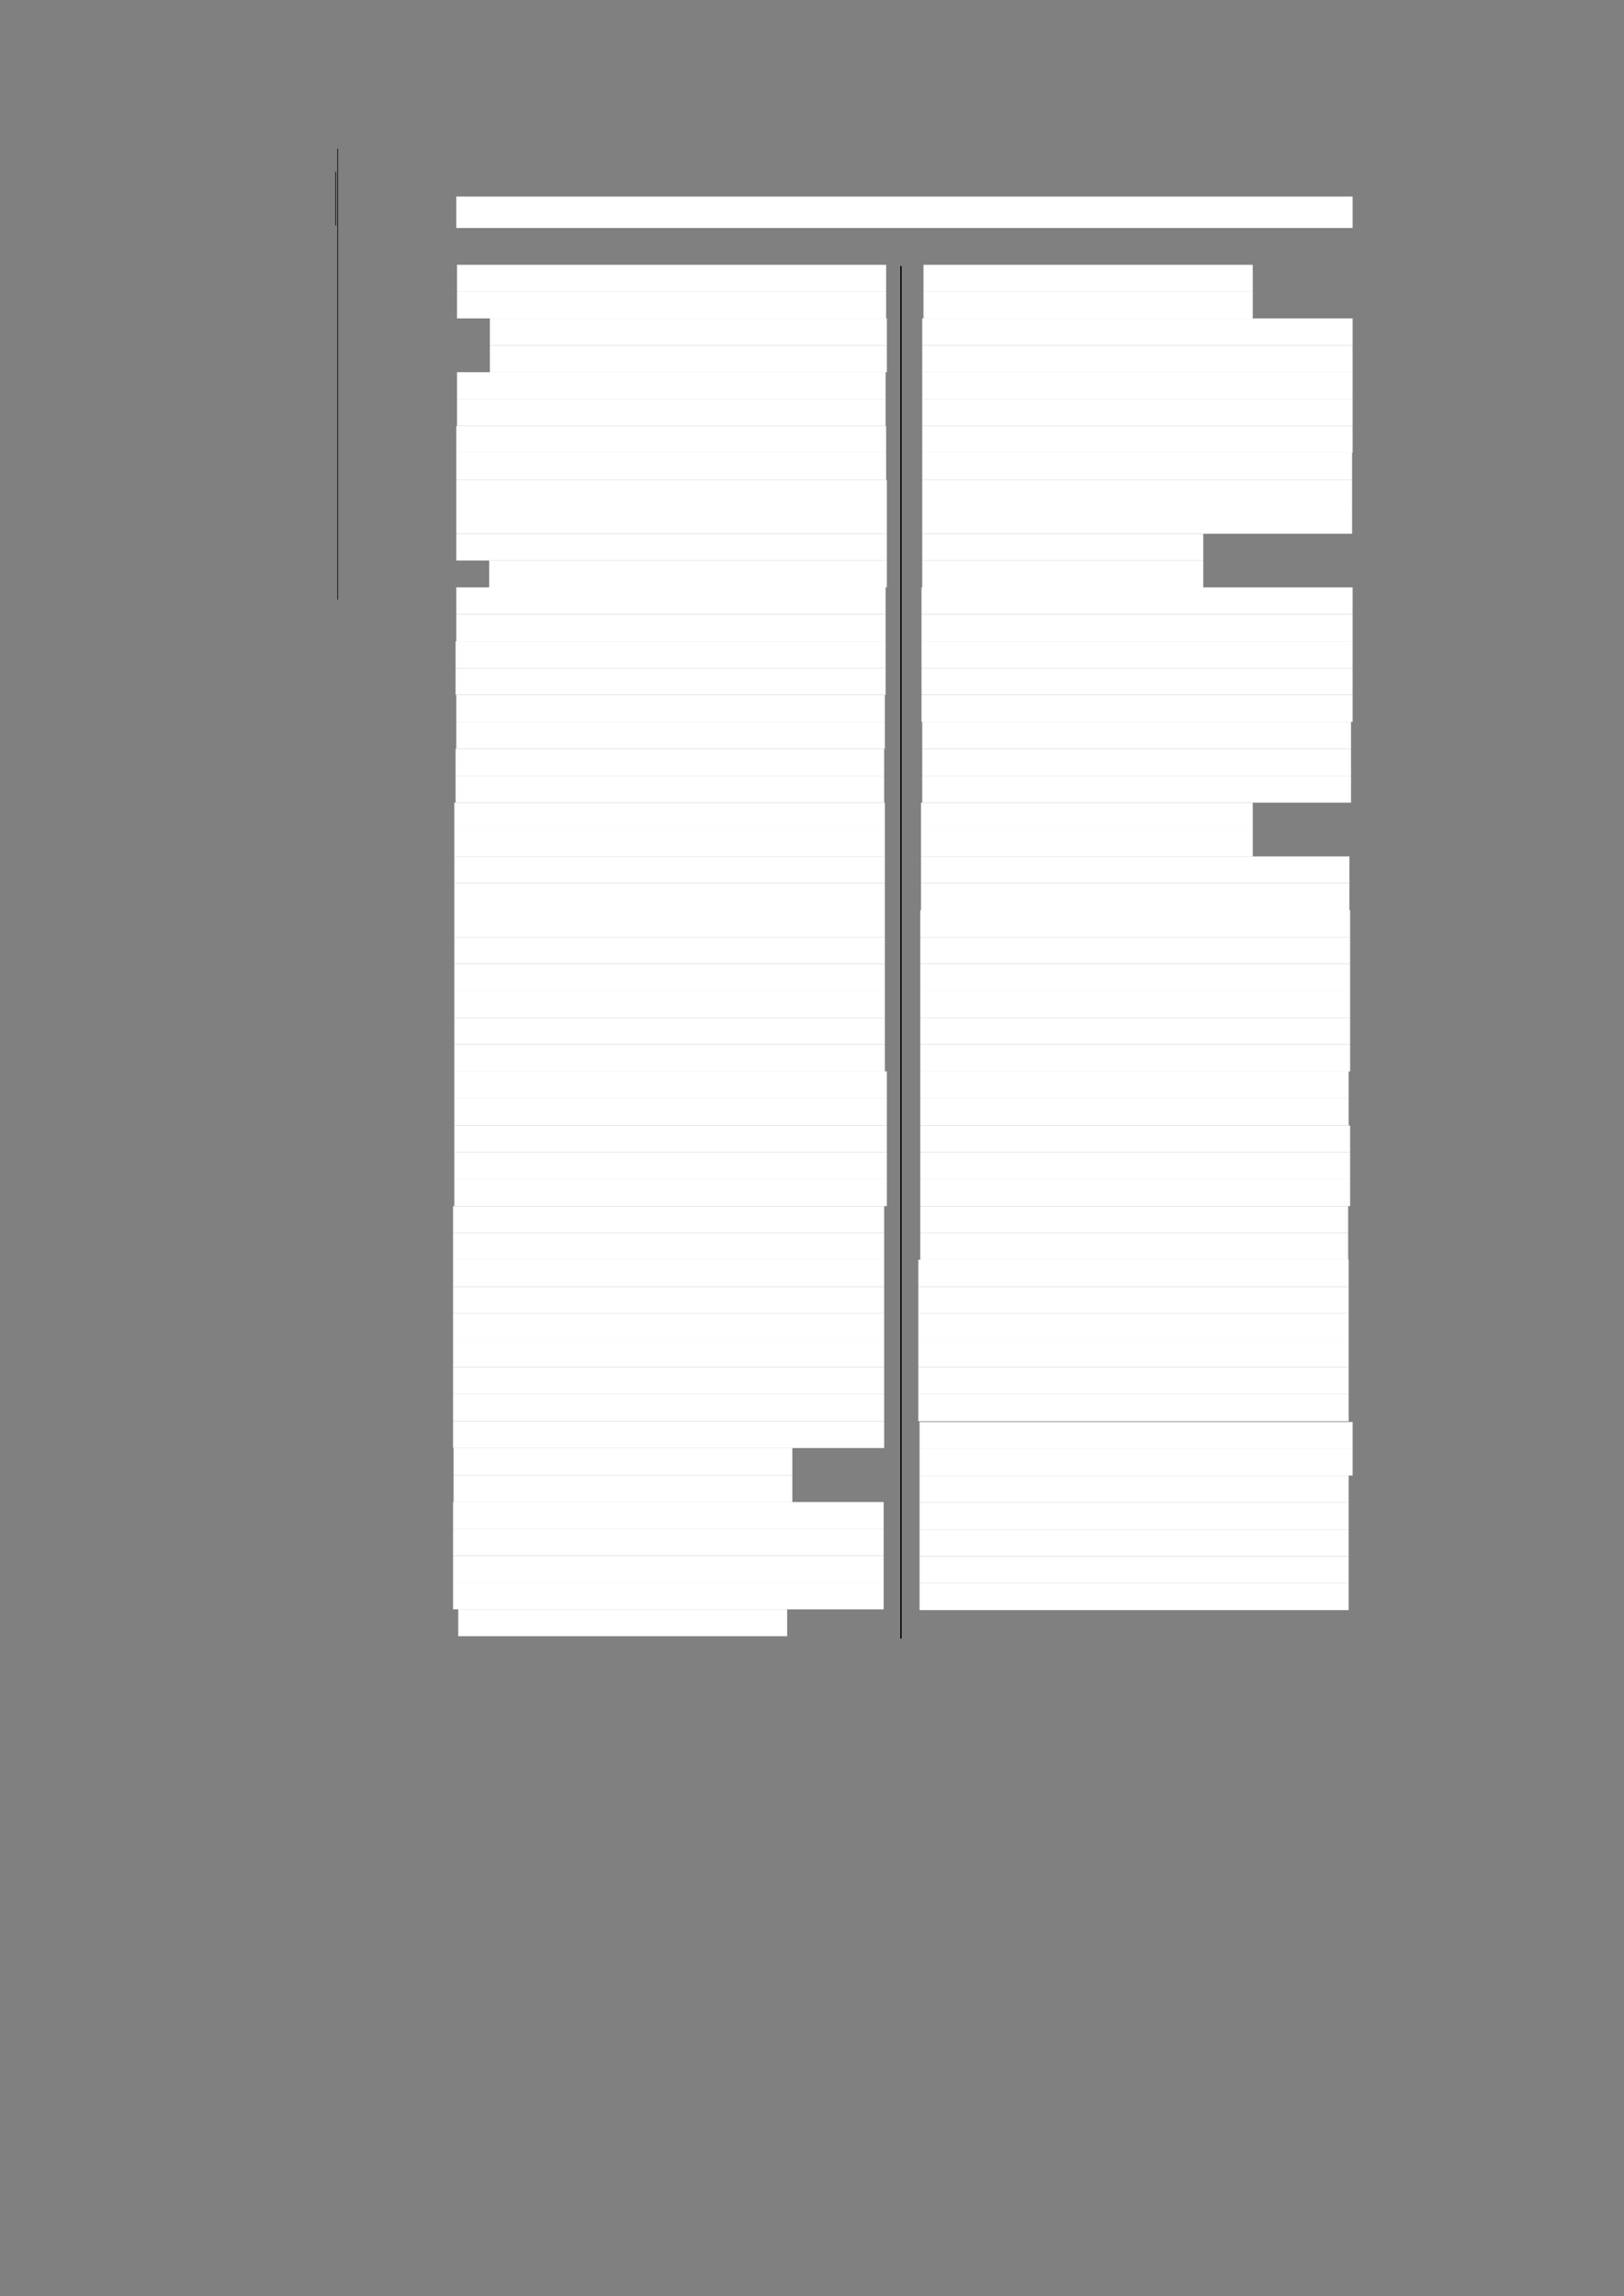 <?xml version="1.0" encoding="UTF-8" standalone="no"?>
<!DOCTYPE svg PUBLIC "-//W3C//DTD SVG 1.1//EN"
"http://www.w3.org/Graphics/SVG/1.1/DTD/svg11.dtd">
<svg viewBox="0 0 909 1285" version="1.1" xmlns="http://www.w3.org/2000/svg" xmlns:xlink="http://www.w3.org/1999/xlink">
<rect x="0" y="0" width="909" height="1285" fill="#808080" stroke="none"/>
<defs>
<style type="text/css"><![CDATA[
.g0_143{
fill: #FFFFFF;
}
.g1_143{
fill: none;
stroke: #000000;
stroke-width: 0.381;
stroke-linecap: butt;
stroke-linejoin: round;
}
.g2_143{
fill: none;
stroke: #000000;
stroke-width: 0.763;
stroke-linecap: butt;
stroke-linejoin: round;
}
]]></style>
</defs>
<path fill-rule="evenodd" d="M255.4,127.6H757.1V110H255.4v17.6Z" class="g0_143"/>
<path fill-rule="evenodd" d="M255.8,163.2H496v-15H255.8v15Z" class="g0_143"/>
<path fill-rule="evenodd" d="M255.8,178.2H496v-15H255.8v15Z" class="g0_143"/>
<path fill-rule="evenodd" d="M274.2,193.3H496.4V178.2H274.2v15.1Z" class="g0_143"/>
<path fill-rule="evenodd" d="M274.2,208.3H496.4v-15H274.2v15Z" class="g0_143"/>
<path fill-rule="evenodd" d="M255.8,223.3H495.7v-15H255.8v15Z" class="g0_143"/>
<path fill-rule="evenodd" d="M255.8,238.4H495.7V223.3H255.8v15.1Z" class="g0_143"/>
<path fill-rule="evenodd" d="M255.4,253.4H496v-15H255.4v15Z" class="g0_143"/>
<path fill-rule="evenodd" d="M255.4,268.6H496V253.4H255.4v15.2Z" class="g0_143"/>
<path fill-rule="evenodd" d="M255.4,283.6h241v-15h-241v15Z" class="g0_143"/>
<path fill-rule="evenodd" d="M255.4,298.7h241V283.6h-241v15.1Z" class="g0_143"/>
<path fill-rule="evenodd" d="M255.4,313.7h241v-15h-241v15Z" class="g0_143"/>
<path fill-rule="evenodd" d="M273.8,328.7H496.4v-15H273.8v15Z" class="g0_143"/>
<path fill-rule="evenodd" d="M255.4,343.8H495.7V328.7H255.4v15.1Z" class="g0_143"/>
<path fill-rule="evenodd" d="M255.4,358.9H495.7V343.8H255.4v15.1Z" class="g0_143"/>
<path fill-rule="evenodd" d="M255,373.9H495.7v-15H255v15Z" class="g0_143"/>
<path fill-rule="evenodd" d="M255,388.9H495.7v-15H255v15Z" class="g0_143"/>
<path fill-rule="evenodd" d="M255.4,404H495.3V388.9H255.4V404Z" class="g0_143"/>
<path fill-rule="evenodd" d="M255.4,419H495.3V404H255.4v15Z" class="g0_143"/>
<path fill-rule="evenodd" d="M255,434.2H494.9V419H255v15.2Z" class="g0_143"/>
<path fill-rule="evenodd" d="M255,449.2H494.9v-15H255v15Z" class="g0_143"/>
<path fill-rule="evenodd" d="M254.3,464.3h241V449.2h-241v15.1Z" class="g0_143"/>
<path fill-rule="evenodd" d="M254.3,479.3h241v-15h-241v15Z" class="g0_143"/>
<path fill-rule="evenodd" d="M254.3,494.3h241v-15h-241v15Z" class="g0_143"/>
<path fill-rule="evenodd" d="M254.3,509.4h241V494.3h-241v15.1Z" class="g0_143"/>
<path fill-rule="evenodd" d="M254.3,524.4h241v-15h-241v15Z" class="g0_143"/>
<path fill-rule="evenodd" d="M254.3,539.4h241v-15h-241v15Z" class="g0_143"/>
<path fill-rule="evenodd" d="M254.3,554.5h241V539.4h-241v15.1Z" class="g0_143"/>
<path fill-rule="evenodd" d="M254.3,569.5h241v-15h-241v15Z" class="g0_143"/>
<path fill-rule="evenodd" d="M254.3,584.5h241v-15h-241v15Z" class="g0_143"/>
<path fill-rule="evenodd" d="M254.3,599.6h241V584.5h-241v15.1Z" class="g0_143"/>
<path fill-rule="evenodd" d="M254.3,614.8H496.4V599.6H254.3v15.2Z" class="g0_143"/>
<path fill-rule="evenodd" d="M254.3,629.9H496.4V614.8H254.3v15.1Z" class="g0_143"/>
<path fill-rule="evenodd" d="M254.3,644.9H496.4v-15H254.3v15Z" class="g0_143"/>
<path fill-rule="evenodd" d="M254.3,659.9H496.4v-15H254.3v15Z" class="g0_143"/>
<path fill-rule="evenodd" d="M254.3,675H496.4V659.9H254.3V675Z" class="g0_143"/>
<path fill-rule="evenodd" d="M253.6,690H494.9V675H253.6v15Z" class="g0_143"/>
<path fill-rule="evenodd" d="M253.6,705H494.9V690H253.6v15Z" class="g0_143"/>
<path fill-rule="evenodd" d="M253.6,720.1H494.9V705H253.6v15.1Z" class="g0_143"/>
<path fill-rule="evenodd" d="M253.6,735.1H494.9v-15H253.6v15Z" class="g0_143"/>
<path fill-rule="evenodd" d="M253.6,750.1H494.9v-15H253.6v15Z" class="g0_143"/>
<path fill-rule="evenodd" d="M253.6,765.2H494.9V750.1H253.6v15.1Z" class="g0_143"/>
<path fill-rule="evenodd" d="M253.6,780.2H494.9v-15H253.6v15Z" class="g0_143"/>
<path fill-rule="evenodd" d="M253.6,795.4H494.9V780.2H253.6v15.2Z" class="g0_143"/>
<path fill-rule="evenodd" d="M253.6,810.4H494.9v-15H253.6v15Z" class="g0_143"/>
<path fill-rule="evenodd" d="M253.9,825.5H443.5V810.4H253.9v15.1Z" class="g0_143"/>
<path fill-rule="evenodd" d="M253.9,840.6H443.5V825.5H253.9v15.1Z" class="g0_143"/>
<path fill-rule="evenodd" d="M253.6,855.6h241v-15h-241v15Z" class="g0_143"/>
<path fill-rule="evenodd" d="M253.6,870.6h241v-15h-241v15Z" class="g0_143"/>
<path fill-rule="evenodd" d="M253.6,885.7h241V870.6h-241v15.1Z" class="g0_143"/>
<path fill-rule="evenodd" d="M253.6,900.7h241v-15h-241v15Z" class="g0_143"/>
<path fill-rule="evenodd" d="M256.5,915.7H440.6v-15H256.5v15Z" class="g0_143"/>
<path fill-rule="evenodd" d="M516.9,163.2H701.2v-15H516.9v15Z" class="g0_143"/>
<path fill-rule="evenodd" d="M516.9,178.2H701.2v-15H516.9v15Z" class="g0_143"/>
<path fill-rule="evenodd" d="M516.2,193.3H757.1V178.2H516.2v15.1Z" class="g0_143"/>
<path fill-rule="evenodd" d="M516.2,208.3H757.1v-15H516.2v15Z" class="g0_143"/>
<path fill-rule="evenodd" d="M516.2,223.3H757.1v-15H516.2v15Z" class="g0_143"/>
<path fill-rule="evenodd" d="M516.2,238.4H757.1V223.3H516.2v15.1Z" class="g0_143"/>
<path fill-rule="evenodd" d="M516.2,253.4H757.1v-15H516.2v15Z" class="g0_143"/>
<path fill-rule="evenodd" d="M516.2,268.6H756.8V253.4H516.2v15.2Z" class="g0_143"/>
<path fill-rule="evenodd" d="M516.2,283.6H756.8v-15H516.2v15Z" class="g0_143"/>
<path fill-rule="evenodd" d="M516.2,298.7H756.8V283.6H516.2v15.1Z" class="g0_143"/>
<path fill-rule="evenodd" d="M516.2,313.7H673.5v-15H516.2v15Z" class="g0_143"/>
<path fill-rule="evenodd" d="M516.2,328.7H673.5v-15H516.2v15Z" class="g0_143"/>
<path fill-rule="evenodd" d="M515.8,343.8H757.1V328.7H515.8v15.1Z" class="g0_143"/>
<path fill-rule="evenodd" d="M515.8,358.9H757.1V343.8H515.8v15.1Z" class="g0_143"/>
<path fill-rule="evenodd" d="M515.8,373.9H757.1v-15H515.8v15Z" class="g0_143"/>
<path fill-rule="evenodd" d="M515.8,388.9H757.1v-15H515.8v15Z" class="g0_143"/>
<path fill-rule="evenodd" d="M515.8,404H757.1V388.9H515.8V404Z" class="g0_143"/>
<path fill-rule="evenodd" d="M516.2,419h240V404h-240v15Z" class="g0_143"/>
<path fill-rule="evenodd" d="M516.2,434.2h240V419h-240v15.2Z" class="g0_143"/>
<path fill-rule="evenodd" d="M516.2,449.2h240v-15h-240v15Z" class="g0_143"/>
<path fill-rule="evenodd" d="M515.5,464.3H701.2V449.2H515.5v15.1Z" class="g0_143"/>
<path fill-rule="evenodd" d="M515.5,479.3H701.2v-15H515.5v15Z" class="g0_143"/>
<path fill-rule="evenodd" d="M515.5,494.3H755.3v-15H515.5v15Z" class="g0_143"/>
<path fill-rule="evenodd" d="M515.5,509.4H755.3V494.3H515.5v15.1Z" class="g0_143"/>
<path fill-rule="evenodd" d="M515.1,524.4H755.7v-15H515.1v15Z" class="g0_143"/>
<path fill-rule="evenodd" d="M515.1,539.4H755.7v-15H515.1v15Z" class="g0_143"/>
<path fill-rule="evenodd" d="M515.1,554.5H755.7V539.4H515.1v15.1Z" class="g0_143"/>
<path fill-rule="evenodd" d="M515.1,569.5H755.7v-15H515.1v15Z" class="g0_143"/>
<path fill-rule="evenodd" d="M515.1,584.5H755.7v-15H515.1v15Z" class="g0_143"/>
<path fill-rule="evenodd" d="M515.1,599.6H755.7V584.5H515.1v15.1Z" class="g0_143"/>
<path fill-rule="evenodd" d="M515.1,614.8H754.9V599.6H515.1v15.2Z" class="g0_143"/>
<path fill-rule="evenodd" d="M515.1,629.9H754.9V614.8H515.1v15.1Z" class="g0_143"/>
<path fill-rule="evenodd" d="M515.1,644.9H755.7v-15H515.1v15Z" class="g0_143"/>
<path fill-rule="evenodd" d="M515.1,659.9H755.7v-15H515.1v15Z" class="g0_143"/>
<path fill-rule="evenodd" d="M515.1,675H755.7V659.9H515.1V675Z" class="g0_143"/>
<path fill-rule="evenodd" d="M515.1,690H754.6V675H515.1v15Z" class="g0_143"/>
<path fill-rule="evenodd" d="M515.1,705H754.6V690H515.1v15Z" class="g0_143"/>
<path fill-rule="evenodd" d="M514,720.1H754.9V705H514v15.1Z" class="g0_143"/>
<path fill-rule="evenodd" d="M514,735.1H754.9v-15H514v15Z" class="g0_143"/>
<path fill-rule="evenodd" d="M514,750.1H754.9v-15H514v15Z" class="g0_143"/>
<path fill-rule="evenodd" d="M514,765.2H754.9V750.1H514v15.1Z" class="g0_143"/>
<path fill-rule="evenodd" d="M514,780.2H754.9v-15H514v15Z" class="g0_143"/>
<path fill-rule="evenodd" d="M514,795.4H754.9V780.2H514v15.2Z" class="g0_143"/>
<path fill-rule="evenodd" d="M514.7,810.8H757.1v-15H514.7v15Z" class="g0_143"/>
<path fill-rule="evenodd" d="M514.7,825.8H757.1v-15H514.7v15Z" class="g0_143"/>
<path fill-rule="evenodd" d="M514.7,840.9H754.9V825.8H514.7v15.1Z" class="g0_143"/>
<path fill-rule="evenodd" d="M514.7,856H754.9V840.9H514.7V856Z" class="g0_143"/>
<path fill-rule="evenodd" d="M514.7,871H754.9V856H514.7v15Z" class="g0_143"/>
<path fill-rule="evenodd" d="M514.7,886H754.9V871H514.7v15Z" class="g0_143"/>
<path fill-rule="evenodd" d="M514.7,901.1H754.9V886H514.7v15.1Z" class="g0_143"/>
<path d="M187.9,96.1v30.1M189,83.3V335.5" class="g1_143"/>
<path d="M504.3,148.9V917" class="g2_143"/>
</svg>